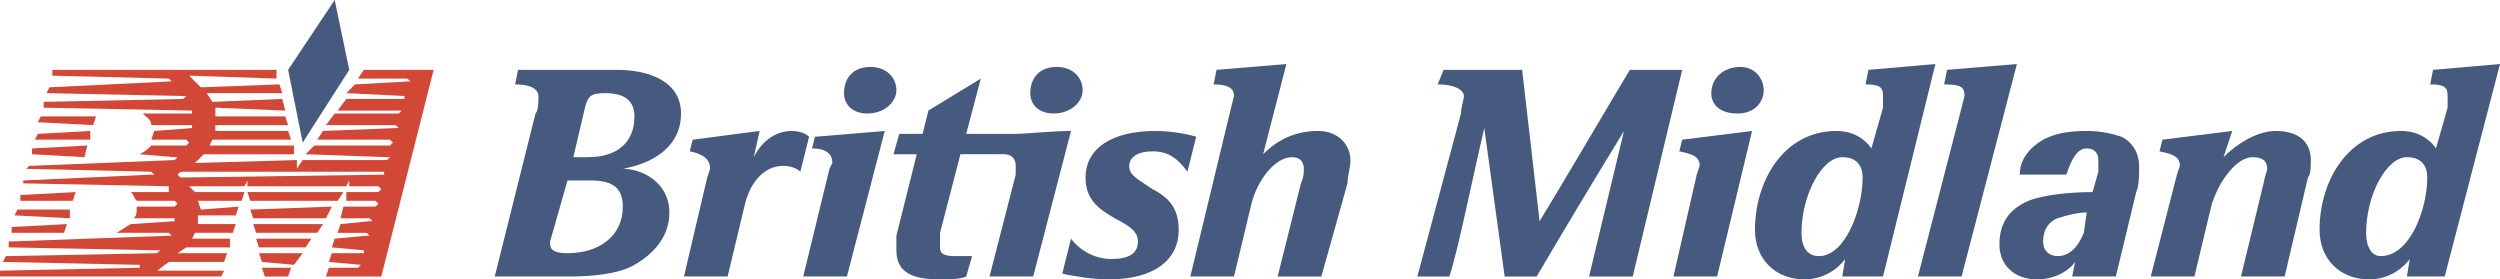<?xml version="1.0" encoding="UTF-8" standalone="no"?>
<!-- Generator: Adobe Illustrator 12.0.0, SVG Export Plug-In  -->

<svg
   xmlns:dc="http://purl.org/dc/elements/1.1/"
   xmlns:cc="http://creativecommons.org/ns#"
   xmlns:rdf="http://www.w3.org/1999/02/22-rdf-syntax-ns#"
   xmlns:svg="http://www.w3.org/2000/svg"
   xmlns="http://www.w3.org/2000/svg"
   xmlns:sodipodi="http://sodipodi.sourceforge.net/DTD/sodipodi-0.dtd"
   xmlns:inkscape="http://www.inkscape.org/namespaces/inkscape"
   version="1.1"
   viewBox="-0.378 -0.974 472.44 52.798"
   enable-background="new -0.378 -0.974 501 82"
   xml:space="preserve"
   id="svg2"
   inkscape:version="0.48.1 "
   sodipodi:docname="AJAX.svg"><sodipodi:namedview
   pagecolor="#ffffff"
   bordercolor="#666666"
   borderopacity="1"
   objecttolerance="10"
   gridtolerance="10"
   guidetolerance="10"
   inkscape:pageopacity="0"
   inkscape:pageshadow="2"
   inkscape:window-width="1280"
   inkscape:window-height="1004"
   id="namedview62"
   showgrid="false"
   fit-margin-top="0"
   fit-margin-left="0"
   fit-margin-right="0"
   fit-margin-bottom="0"
   inkscape:zoom="1.4581158"
   inkscape:cx="232.37228"
   inkscape:cy="-79.891867"
   inkscape:window-x="-8"
   inkscape:window-y="-8"
   inkscape:window-maximized="1"
   inkscape:current-layer="svg2" />
<defs
   id="defs4">
</defs>
<polygon
   clip-rule="evenodd"
   points="500,0 500,80.808 0,80.808 0,0 0,0 "
   id="polygon6"
   style="opacity:0;fill:#ffffff;fill-rule:evenodd"
   transform="translate(-14.157,-9.928)" />
<path
   clip-rule="evenodd"
   d="M 81.57,12.226 H 68.371 l -1.1,1.65 h 9.35 l 0.55,0.55 h -0.55 l -9.9,0.55 -1.65,1.65 11,0.55 0,0 v 0.55 h -11 l -1.65,2.201 h 11.55 0.55 l -0.55,0.549 H 62.872 l -1.65,2.2 h 13.2 l 0.55,0.551 H 74.421 L 60.67,23.775 59.572,25.425 h 13.75 l 0.55,0.55 -0.55,0.55 H 59.021 l -1.65,1.65 15.4,0.552 h 0.55 l -0.55,0.547 H 56.821 l -1.1,1.652 v -1.652 l -19.25,0.553 1.65,-1.652 H 55.171 V 26.525 H 39.222 l 0.55,-1.1 h 14.85 L 54.071,23.775 H 40.322 V 22.674 H 54.071 L 53.521,21.024 H 40.322 V 19.375 L 53.521,19.926 52.972,17.725 39.772,18.275 38.672,16.625 h 14.3 l -0.55,-1.65 -14.849,0.55 c -1.101,-1.1 -1.651,-1.649 -2.2,-2.2 l 16.499,0.55 V 12.226 H 9.522 v 1.1 l 22,0.55 0.55,0.55 H 31.521 L 8.972,15.525 8.422,16.625 34.271,17.175 h 0.55 l -0.55,0.55 -26.399,0.55 v 1.1 l 28.049,0.551 0,0 v 0.549 h -9.349 c 0.55,0.55 1.65,1.101 1.65,2.2 h 7.699 v 0.551 l 0,0 -7.149,0.55 -0.55,1.65 h 6.599 l 0.551,0.55 -0.551,0.55 H 28.222 C 27.672,27.075 27.122,27.625 26.022,28.175 l 6.599,0.552 h 0.55 L 32.622,29.274 5.123,30.375 l -0.55,0.552 23.649,0.548 0.55,0.552 H 28.222 L 4.022,33.127 v 0.547 l 27.499,0.553 v 0.548 0.552 h -7.149 c 0.549,0.548 0.549,1.1 1.1,1.647 h 7.149 l 0.55,0.553 -0.55,0.547 h -7.149 c 0,1.101 0,1.652 -0.551,2.2 h 7.7 v 0.553 l 0,0 -8.249,0.547 c -1.101,0.553 -1.651,1.1 -2.751,1.652 h 9.9 l 0.55,0.548 H 31.521 L 1.273,44.673 v 1.1 l 28.049,0.553 h 0.55 l -0.55,0.547 -28.599,0.553 -0.551,1.1 25.851,0.548 0,0 V 49.625 l -26.4,0.547 v 1.105 H 41.422 l 0.55,-1.105 H 29.322 l 2.2,-1.647 h 10.45 l 0.55,-1.652 h -9.35 l 1.65,-1.1 h 8.25 V 44.125 h -7.15 l 0.55,-1.1 h 7.15 l 0.55,-1.652 H 37.022 v -1.647 h 7.149 l 0.55,-1.652 -7.149,0.553 -0.55,-1.652 h 8.249 l 0.55,-1.647 h -9.35 l -1.099,-1.1 h 10.449 l 0.55,-1.1 v 1.1 h 18.7 l 0.55,-1.1 v 1.1 h 5.5 l 0.55,0.548 -0.55,0.552 h -6.05 v 1.647 H 70.571 l 0.551,0.553 -0.551,0.547 h -6.049 l -0.55,2.2 h 5.5 l 0.548,0.553 h -0.548 l -5.5,0.547 -0.55,1.652 h 5.5 l 0.551,0.548 h -0.551 l -6.049,0.552 -0.55,1.647 6.049,0.553 0,0 v 0.547 h -6.049 l -0.55,1.652 6.049,0.548 0,0 -0.55,0.553 h -5.5 l -0.55,1.652 h 10.45 l 9.898,-39.052 0,0 z m -9.35,19.801 0,0 -38.499,0.548 -0.55,-0.548 c 0.55,-0.552 0.55,-0.552 1.1,-0.552 h 37.949 v 0.552 l -10e-7,0 z"
   id="path8"
   inkscape:connector-curvature="0"
   style="fill:#d34736;fill-rule:evenodd" />
<polygon
   clip-rule="evenodd"
   points="60.528,45.254 61.08,46.902 77.579,46.902 78.679,45.254 78.679,45.254 "
   id="polygon10"
   style="fill:#d34736;fill-rule:evenodd"
   transform="translate(-14.157,-9.928)" />
<polygon
   clip-rule="evenodd"
   points="61.08,48.554 61.628,50.202 75.379,50.202 76.479,48.001 76.479,48.001 "
   id="polygon12"
   style="fill:#d34736;fill-rule:evenodd"
   transform="translate(-14.157,-9.928)" />
<polygon
   clip-rule="evenodd"
   points="61.628,51.301 62.179,52.954 73.729,52.954 74.828,51.301 74.828,51.301 "
   id="polygon14"
   style="fill:#d34736;fill-rule:evenodd"
   transform="translate(-14.157,-9.928)" />
<polygon
   clip-rule="evenodd"
   points="62.179,54.053 62.729,55.701 71.528,55.701 72.628,54.053 72.628,54.053 "
   id="polygon16"
   style="fill:#d34736;fill-rule:evenodd"
   transform="translate(-14.157,-9.928)" />
<polygon
   clip-rule="evenodd"
   points="62.729,56.8 63.279,58.453 69.329,59 70.979,56.8 70.979,56.8 "
   id="polygon18"
   style="fill:#d34736;fill-rule:evenodd"
   transform="translate(-14.157,-9.928)" />
<polygon
   clip-rule="evenodd"
   points="63.279,59.553 63.829,61.206 68.229,61.206 68.779,59.553 68.779,59.553 "
   id="polygon20"
   style="fill:#d34736;fill-rule:evenodd"
   transform="translate(-14.157,-9.928)" />
<path
   clip-rule="evenodd"
   d="m 17.772,21.024 c -3.299,0 -7.149,0 -10.45,0 l -0.55,1.101 10.45,0.549 0.55,-1.65 0,0 z"
   id="path22"
   inkscape:connector-curvature="0"
   style="fill:#d34736;fill-rule:evenodd" />
<polygon
   clip-rule="evenodd"
   points="20.93,34.253 20.379,35.354 30.83,35.354 30.83,33.704 30.83,33.704 "
   id="polygon24"
   style="fill:#d34736;fill-rule:evenodd"
   transform="translate(-14.157,-9.928)" />
<polygon
   clip-rule="evenodd"
   points="19.83,37.003 19.83,38.103 29.729,38.655 30.28,36.453 30.28,36.453 "
   id="polygon26"
   style="fill:#d34736;fill-rule:evenodd"
   transform="translate(-14.157,-9.928)" />
<polygon
   clip-rule="evenodd"
   points="17.63,45.802 17.63,46.902 27.529,46.902 28.08,45.254 28.08,45.254 "
   id="polygon28"
   style="fill:#d34736;fill-rule:evenodd"
   transform="translate(-14.157,-9.928)" />
<polygon
   clip-rule="evenodd"
   points="17.08,48.554 16.53,49.654 26.98,50.202 26.98,48.554 26.98,48.554 "
   id="polygon30"
   style="fill:#d34736;fill-rule:evenodd"
   transform="translate(-14.157,-9.928)" />
<polygon
   clip-rule="evenodd"
   points="15.979,51.854 15.979,52.954 25.879,52.954 26.43,51.301 26.43,51.301 "
   id="polygon32"
   style="fill:#d34736;fill-rule:evenodd"
   transform="translate(-14.157,-9.928)" />
<polygon
   clip-rule="evenodd"
   points="77.029,8.954 68.229,22.154 70.979,35.903 79.778,22.154 79.778,22.154 "
   id="polygon34"
   style="fill:#455a7e;fill-rule:evenodd"
   transform="translate(-14.157,-9.928)" />
<path
   clip-rule="evenodd"
   d="m 128.32,20.475 c 0,-6.049 -6.049,-8.249 -12.1,-8.249 H 97.521 l -0.551,2.75 c 3.301,0 4.401,1.1 4.401,2.2 0,1.1 0,2.751 -0.55,3.3 L 93.12,51.277 H 107.421 c 4.399,0 9.349,-0.553 12.099,-2.205 3.851,-2.2 6.601,-5.499 6.601,-9.898 0,-5.5 -4.95,-8.247 -8.8,-8.247 6.05,-1.1 11,-4.402 11,-10.452 l 0,0 z m -8.8,0.55 c 0,4.951 -3.299,7.703 -8.799,7.703 h -2.751 l 2.2,-9.353 C 110.721,17.175 111.27,16.625 114.02,16.625 c 3.849,0 5.499,1.65 5.499,4.399 l 0,0 z m -2.2,17.049 c 0,5.5 -4.399,8.799 -10.45,8.799 -3.3,0 -3.3,-1.1 -3.3,-2.199 l 3.3,-11.546 h 4.4 c 4.399,0 6.049,1.647 6.049,4.946 l 0,0 z"
   id="path36"
   inkscape:connector-curvature="0"
   style="fill:#455a7e;fill-rule:evenodd" />
<path
   clip-rule="evenodd"
   d="m 152.519,24.875 c -0.55,-0.55 -1.649,-1.1 -3.299,-1.1 -2.75,0 -5.5,1.65 -7.149,4.952 l 1.099,-4.952 -12.649,1.65 -0.55,2.2 c 2.75,0.55 3.851,1.649 3.851,3.302 l -0.551,1.647 -4.399,18.703 h 8.25 l 3.299,-13.751 c 1.1,-4.399 3.85,-7.151 7.15,-7.151 1.65,0 2.75,0.552 3.3,1.1 l 1.649,-6.6 0,0 z"
   id="path38"
   inkscape:connector-curvature="0"
   style="fill:#455a7e;fill-rule:evenodd" />
<path
   clip-rule="evenodd"
   d="m 169.02,16.075 c 0,-2.2 -1.651,-4.399 -4.95,-4.399 -3.3,0 -4.95,2.2 -4.95,4.949 0,2.2 1.65,3.85 4.399,3.85 3.3,0 5.5,-2.2 5.5,-4.399 l 0,0 z m -2.201,7.7 -13.2,1.1 -0.55,2.2 c 2.75,0 3.851,1.1 3.851,2.752 l -0.55,1.1 -4.951,20.351 h 8.25 l 7.149,-27.502 0,0 z"
   id="path40"
   inkscape:connector-curvature="0"
   style="fill:#455a7e;fill-rule:evenodd" />
<path
   clip-rule="evenodd"
   d="m 204.219,16.075 c 0,-2.2 -1.65,-4.399 -4.951,-4.399 -3.3,0 -4.949,2.2 -4.949,4.949 0,2.2 1.649,3.85 4.399,3.85 3.299,0 5.5,-2.2 5.5,-4.399 l 0,0 z m -2.201,7.7 c -3.299,0 -8.799,0.55 -10.449,0.55 h -9.351 l 2.751,-10.45 -9.9,6.05 -1.1,4.399 h -4.399 l -1.1,3.85 h 4.399 l -3.85,15.398 c 0,1.1 0,2.199 0,2.752 0,4.399 3.3,5.499 8.249,5.499 1.65,0 3.851,0 4.95,-0.547 l 1.101,-3.853 c -1.101,0 -2.2,0 -3.3,0 -2.2,0 -2.751,-0.553 -2.751,-1.652 0,-1.1 0,-1.647 0,-2.747 l 3.851,-14.851 h 8.249 c 1.651,0 2.201,1.1 2.201,2.2 v 1.651 l -4.951,19.251 h 8.25 l 7.149,-27.502 0,0 z"
   id="path42"
   inkscape:connector-curvature="0"
   style="fill:#455a7e;fill-rule:evenodd" />
<path
   clip-rule="evenodd"
   d="m 225.668,24.875 c -1.65,-0.55 -4.95,-1.1 -7.699,-1.1 -8.25,0 -13.201,3.299 -13.201,8.799 0,4.399 2.751,6.052 5.501,7.699 3.299,1.652 4.399,2.752 4.399,4.399 0,2.199 -1.65,3.3 -4.95,3.3 -3.299,0 -6.05,-1.647 -7.7,-3.848 l -1.65,6.6 c 2.201,0.553 6.051,1.1 8.8,1.1 8.8,0 13.2,-3.852 13.2,-9.352 0,-3.847 -1.65,-6.047 -4.949,-7.698 -3.3,-2.2 -4.401,-2.748 -4.401,-4.399 0,-1.648 1.65,-2.75 4.401,-2.75 3.299,0 4.949,1.649 6.599,3.85 l 1.65,-6.6 0,0 z"
   id="path44"
   inkscape:connector-curvature="0"
   style="fill:#455a7e;fill-rule:evenodd" />
<path
   clip-rule="evenodd"
   d="m 254.819,29.274 c 0,-2.75 -2.202,-5.499 -6.052,-5.499 -4.399,0 -7.699,1.65 -10.45,4.399 l 4.4,-17.049 -13.199,1.1 -0.55,2.75 c 3.299,0 3.85,1.1 3.85,2.2 l -0.55,2.2 -7.7,31.903 h 8.25 l 3.299,-13.751 c 1.1,-4.399 4.401,-8.799 7.701,-8.799 1.649,0 2.199,1.1 2.199,2.2 0,0.548 0,1.647 -0.55,2.747 l -4.399,17.604 h 8.249 l 4.949,-17.604 c 0,-1.647 0.553,-2.747 0.553,-4.399 l 0,0 z"
   id="path46"
   inkscape:connector-curvature="0"
   style="fill:#455a7e;fill-rule:evenodd" />
<path
   clip-rule="evenodd"
   d="m 317.517,12.226 h -9.899 c -4.951,8.249 -12.65,21.448 -17.05,28.601 l -3.3,-28.601 h -14.851 l -1.1,2.75 c 3.3,0 4.949,1.1 4.949,2.2 0,0.55 -0.55,2.2 -0.55,3.3 l -8.249,30.803 h 6.049 c 1.65,-4.952 4.399,-18.703 6.6,-28.052 l 3.852,28.052 h 6.05 c 3.85,-6.604 10.448,-17.604 16.5,-27.502 l -6.602,27.502 h 8.252 l 9.349,-39.052 0,0 z"
   id="path48"
   inkscape:connector-curvature="0"
   style="fill:#455a7e;fill-rule:evenodd" />
<path
   clip-rule="evenodd"
   d="m 332.917,16.075 c 0,-2.2 -1.649,-4.399 -4.402,-4.399 -3.299,0 -5.499,2.2 -5.499,4.949 0,2.2 1.65,3.85 4.949,3.85 3.303,0 4.952,-2.2 4.952,-4.399 l 0,0 z m -2.2,7.7 -13.2,1.65 -0.55,2.2 c 2.749,0.55 3.85,1.102 3.85,2.75 l -0.551,1.651 -4.399,19.251 h 8.249 l 6.602,-27.502 0,0 z"
   id="path50"
   inkscape:connector-curvature="0"
   style="fill:#455a7e;fill-rule:evenodd" />
<path
   clip-rule="evenodd"
   d="m 365.365,11.125 -12.65,1.1 -0.55,2.75 c 2.752,0 3.302,0.55 3.302,2.2 v 2.2 l -2.2,7.7 c -1.102,-1.649 -3.302,-3.299 -6.602,-3.299 -9.898,0 -15.397,9.352 -15.397,18.697 0,5.5 3.85,9.352 9.349,9.352 3.3,0 6.049,-1.652 7.699,-3.852 l -0.55,3.305 h 7.701 l 9.898,-40.152 0,0 z m -13.748,21.449 c 0,6.052 -3.302,14.851 -8.252,14.851 -2.199,0 -3.299,-1.652 -3.299,-4.399 0,-7.151 3.85,-14.298 7.699,-14.298 2.749,0 3.852,1.648 3.852,3.847 l 0,0 z"
   id="path52"
   inkscape:connector-curvature="0"
   style="fill:#455a7e;fill-rule:evenodd" />
<path
   clip-rule="evenodd"
   d="m 380.766,11.125 -13.2,1.1 -0.55,2.75 c 3.299,0 3.85,0.55 3.85,2.2 l -0.551,2.2 -8.248,31.903 h 8.248 l 10.451,-40.152 0,0 z"
   id="path54"
   inkscape:connector-curvature="0"
   style="fill:#455a7e;fill-rule:evenodd" />
<path
   clip-rule="evenodd"
   d="m 403.863,30.375 c 0,-2.2 -1.098,-4.4 -3.3,-5.5 -1.649,-0.55 -3.85,-1.1 -6.599,-1.1 -3.85,0 -6.05,0.55 -8.249,1.65 -2.75,1.649 -4.399,3.849 -4.399,6.601 h 8.799 c 1.1,-3.299 2.199,-4.952 3.85,-4.952 1.649,0 2.199,1.1 2.199,2.2 v 2.2 l -1.1,3.852 c -4.399,0 -9.349,0.548 -12.099,1.647 -3.852,1.652 -5.502,4.399 -5.502,8.252 0,3.847 2.752,6.599 7.151,6.599 3.3,0 6.05,-1.652 7.149,-3.3 l -0.55,2.753 h 8.249 l 3.852,-15.951 c 0.548,-1.1 0.548,-3.3 0.548,-4.951 l 0,0 z m -9.898,8.799 -0.551,3.852 c -1.1,2.747 -2.749,4.399 -4.949,4.399 -1.649,0 -2.749,-1.1 -2.749,-2.752 0,-2.2 1.1,-3.847 2.749,-4.399 1.65,-0.548 3.85,-1.1 5.5,-1.1 l 0,0 z"
   id="path56"
   inkscape:connector-curvature="0"
   style="fill:#455a7e;fill-rule:evenodd" />
<path
   clip-rule="evenodd"
   d="m 436.314,29.274 c 0,-3.299 -2.2,-5.499 -6.6,-5.499 -3.85,0 -7.701,2.75 -9.901,4.952 l 1.65,-4.952 -13.198,1.65 -0.551,2.2 c 2.75,0.55 3.85,1.102 3.85,2.75 l -0.55,1.651 -4.949,19.251 h 8.249 l 3.3,-13.751 c 1.649,-4.952 4.949,-8.799 7.699,-8.799 1.649,0 2.752,0.547 2.752,2.2 0,0.548 -0.55,1.647 -0.55,2.2 l -4.402,18.15 h 8.252 l 4.399,-18.703 c 0.55,-0.548 0.55,-2.199 0.55,-3.3 l 0,0 z"
   id="path58"
   inkscape:connector-curvature="0"
   style="fill:#455a7e;fill-rule:evenodd" />
<path
   clip-rule="evenodd"
   d="m 472.062,11.125 -12.648,1.1 -0.55,2.75 c 2.749,0 3.3,0.55 3.3,2.2 v 2.2 l -2.2,7.7 c -1.1,-1.649 -3.3,-3.299 -6.6,-3.299 -9.901,0 -15.4,9.352 -15.4,18.697 0,5.5 3.85,9.352 9.349,9.352 3.303,0 6.052,-1.652 7.702,-3.852 l -0.55,3.305 h 7.148 l 10.449,-40.152 0,0 z m -13.748,21.449 c 0,6.052 -3.3,14.851 -8.802,14.851 -1.649,0 -2.75,-1.652 -2.75,-4.399 0,-7.151 3.853,-14.298 7.702,-14.298 2.749,0 3.85,1.648 3.85,3.847 l 0,0 z"
   id="path60"
   inkscape:connector-curvature="0"
   style="fill:#455a7e;fill-rule:evenodd" />
</svg>